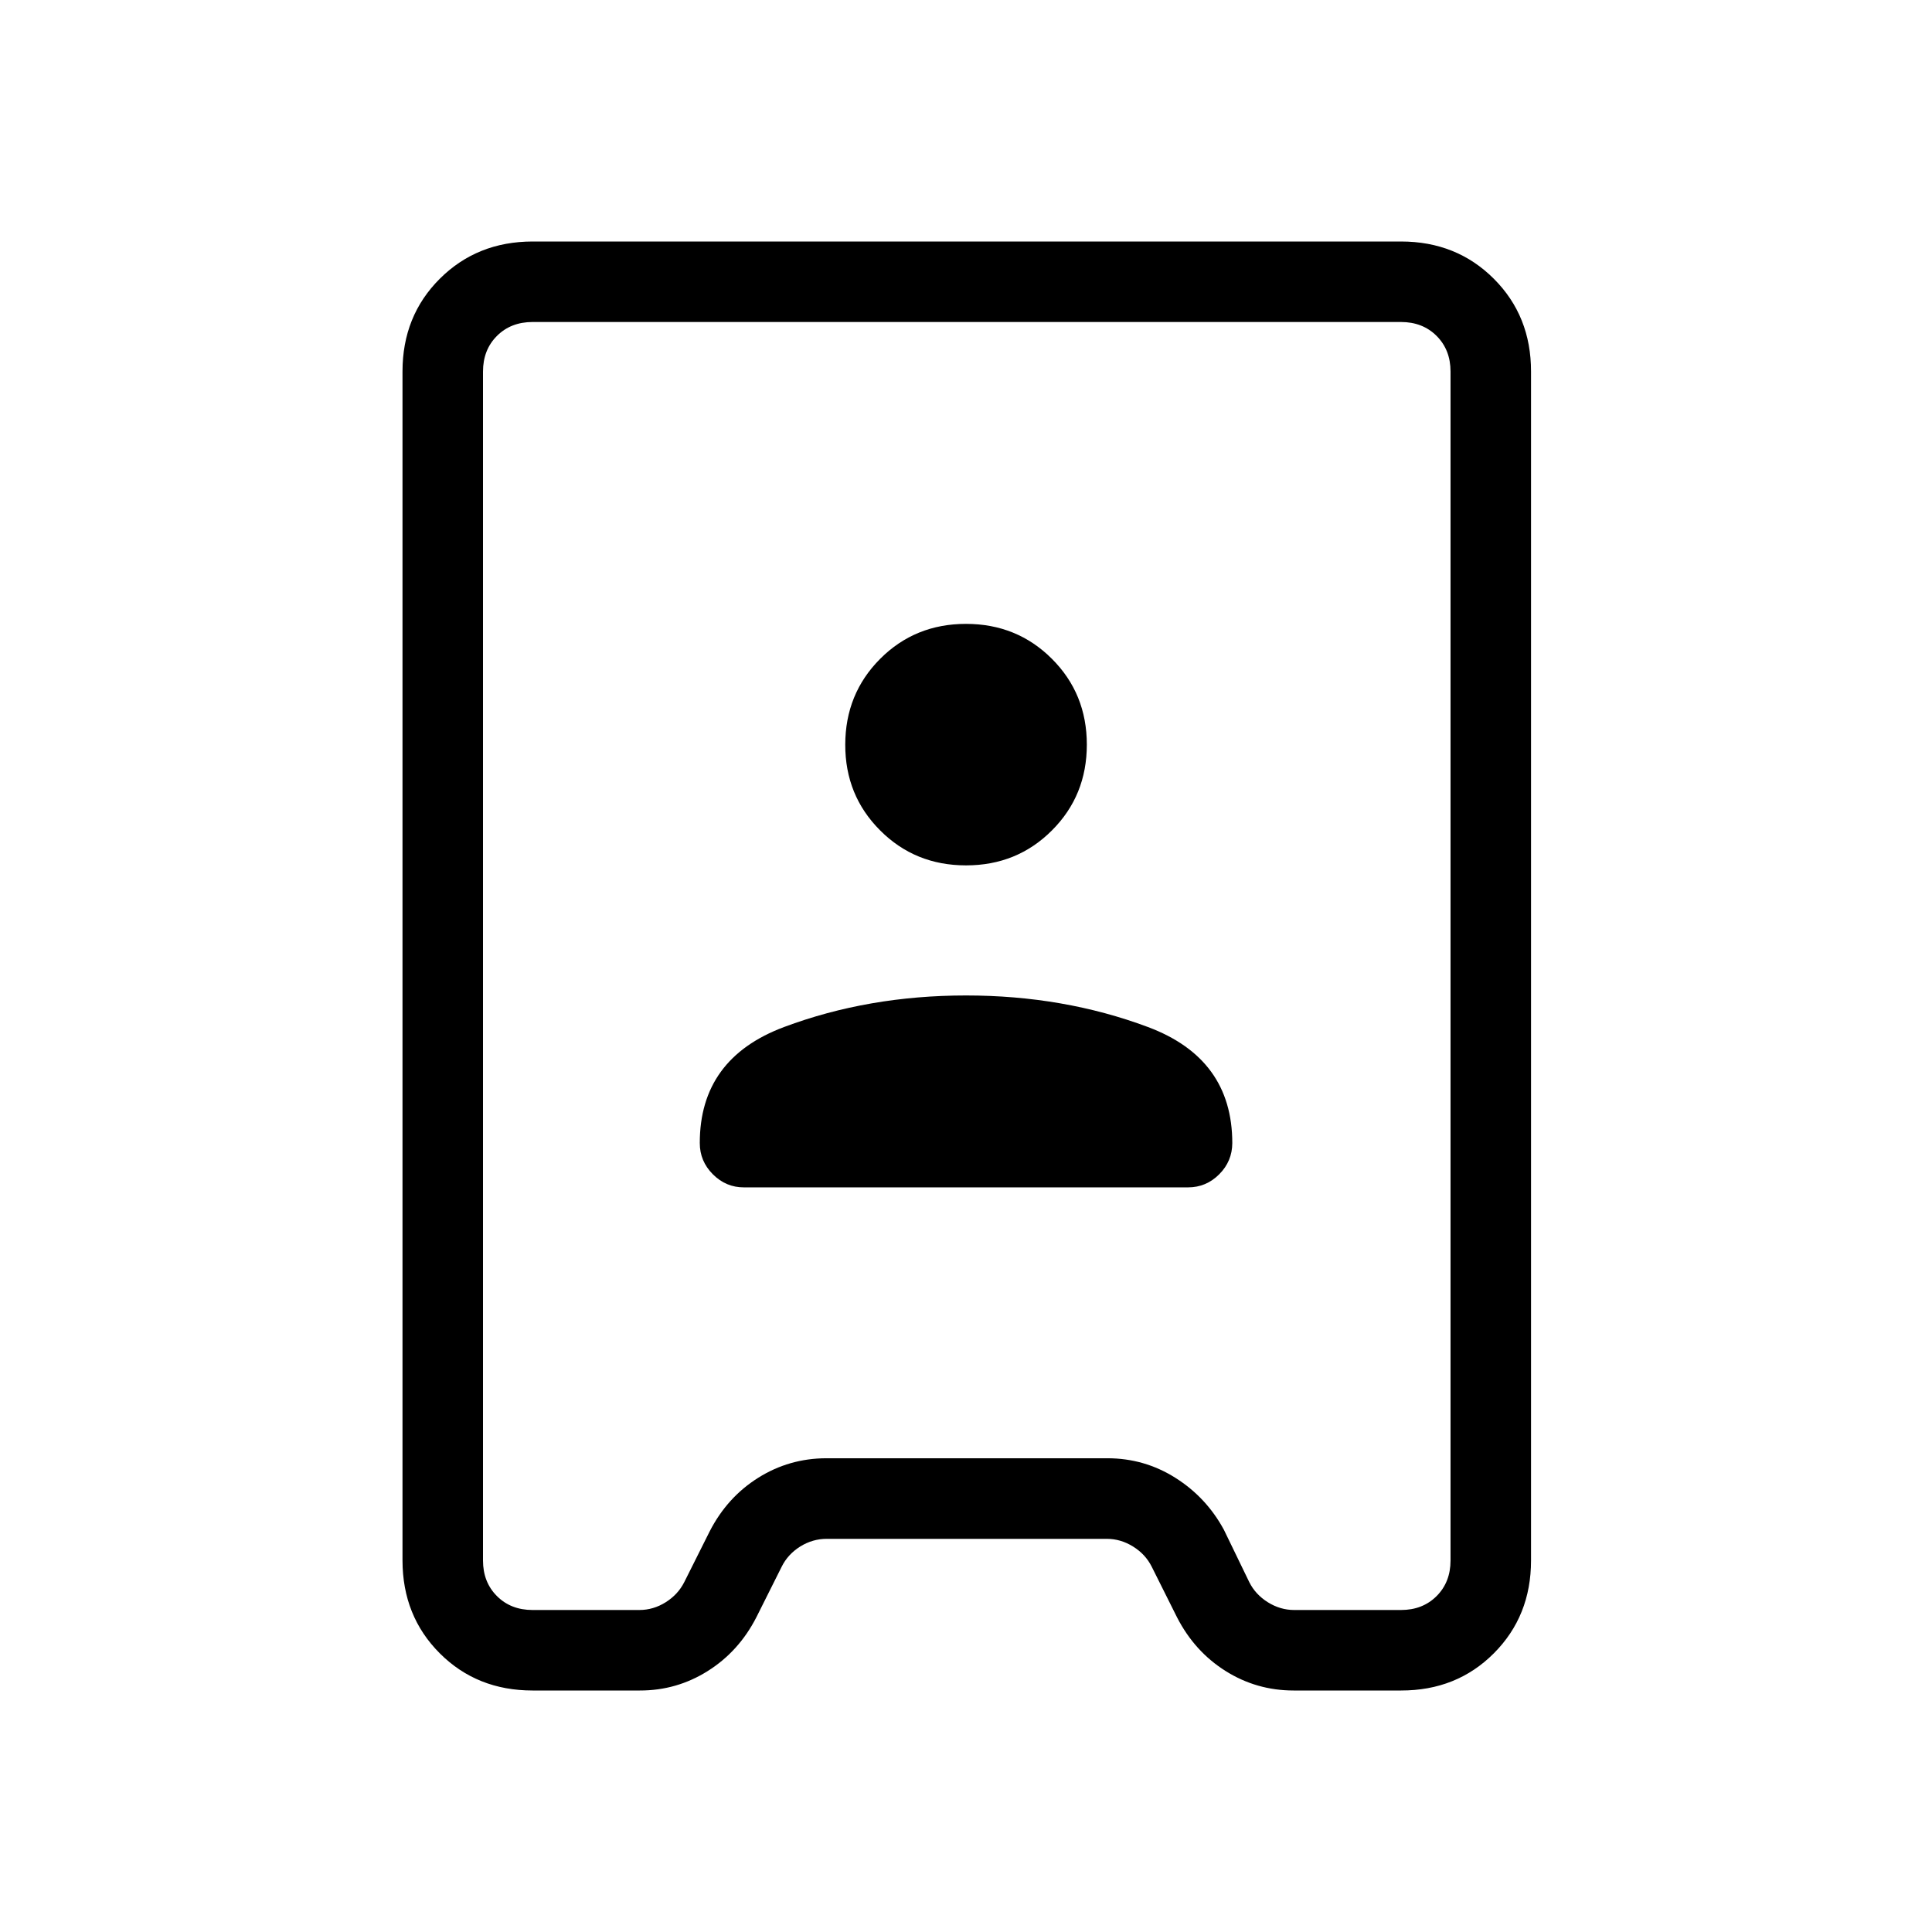 <svg xmlns="http://www.w3.org/2000/svg" xmlns:xlink="http://www.w3.org/1999/xlink" width="24" height="24" viewBox="0 0 24 24"><path fill="currentColor" d="M6.616 21q-.691 0-1.153-.462T5 19.385V4.615q0-.69.463-1.152T6.616 3h10.788q.69 0 1.153.463t.462 1.153v14.769q0 .69-.462 1.153T17.404 21H16.07q-.46 0-.845-.242t-.603-.666l-.315-.63q-.077-.154-.231-.25t-.327-.096h-3.48q-.174 0-.328.095q-.154.097-.23.25l-.316.631q-.217.423-.603.666T7.948 21zm0-1h1.326q.174 0 .327-.096t.231-.25l.316-.631q.217-.423.602-.665t.846-.243h3.492q.46 0 .845.243t.603.646l.315.65q.077.154.231.25t.327.096h1.327q.269 0 .442-.173t.173-.442V4.615q0-.269-.173-.442T17.404 4H6.616q-.27 0-.443.173T6 4.616v14.769q0 .269.173.442t.443.173m2.626-5.25h5.516q.225 0 .387-.162t.163-.388q0-1.05-1.048-1.442T12 12.366t-2.26.392T8.693 14.2q0 .225.163.388t.387.162m2.758-4q.633 0 1.066-.434q.434-.433.434-1.066t-.434-1.066Q12.633 7.75 12 7.75t-1.066.434T10.5 9.25t.434 1.066q.433.434 1.066.434m.02 1.25"/></svg>
